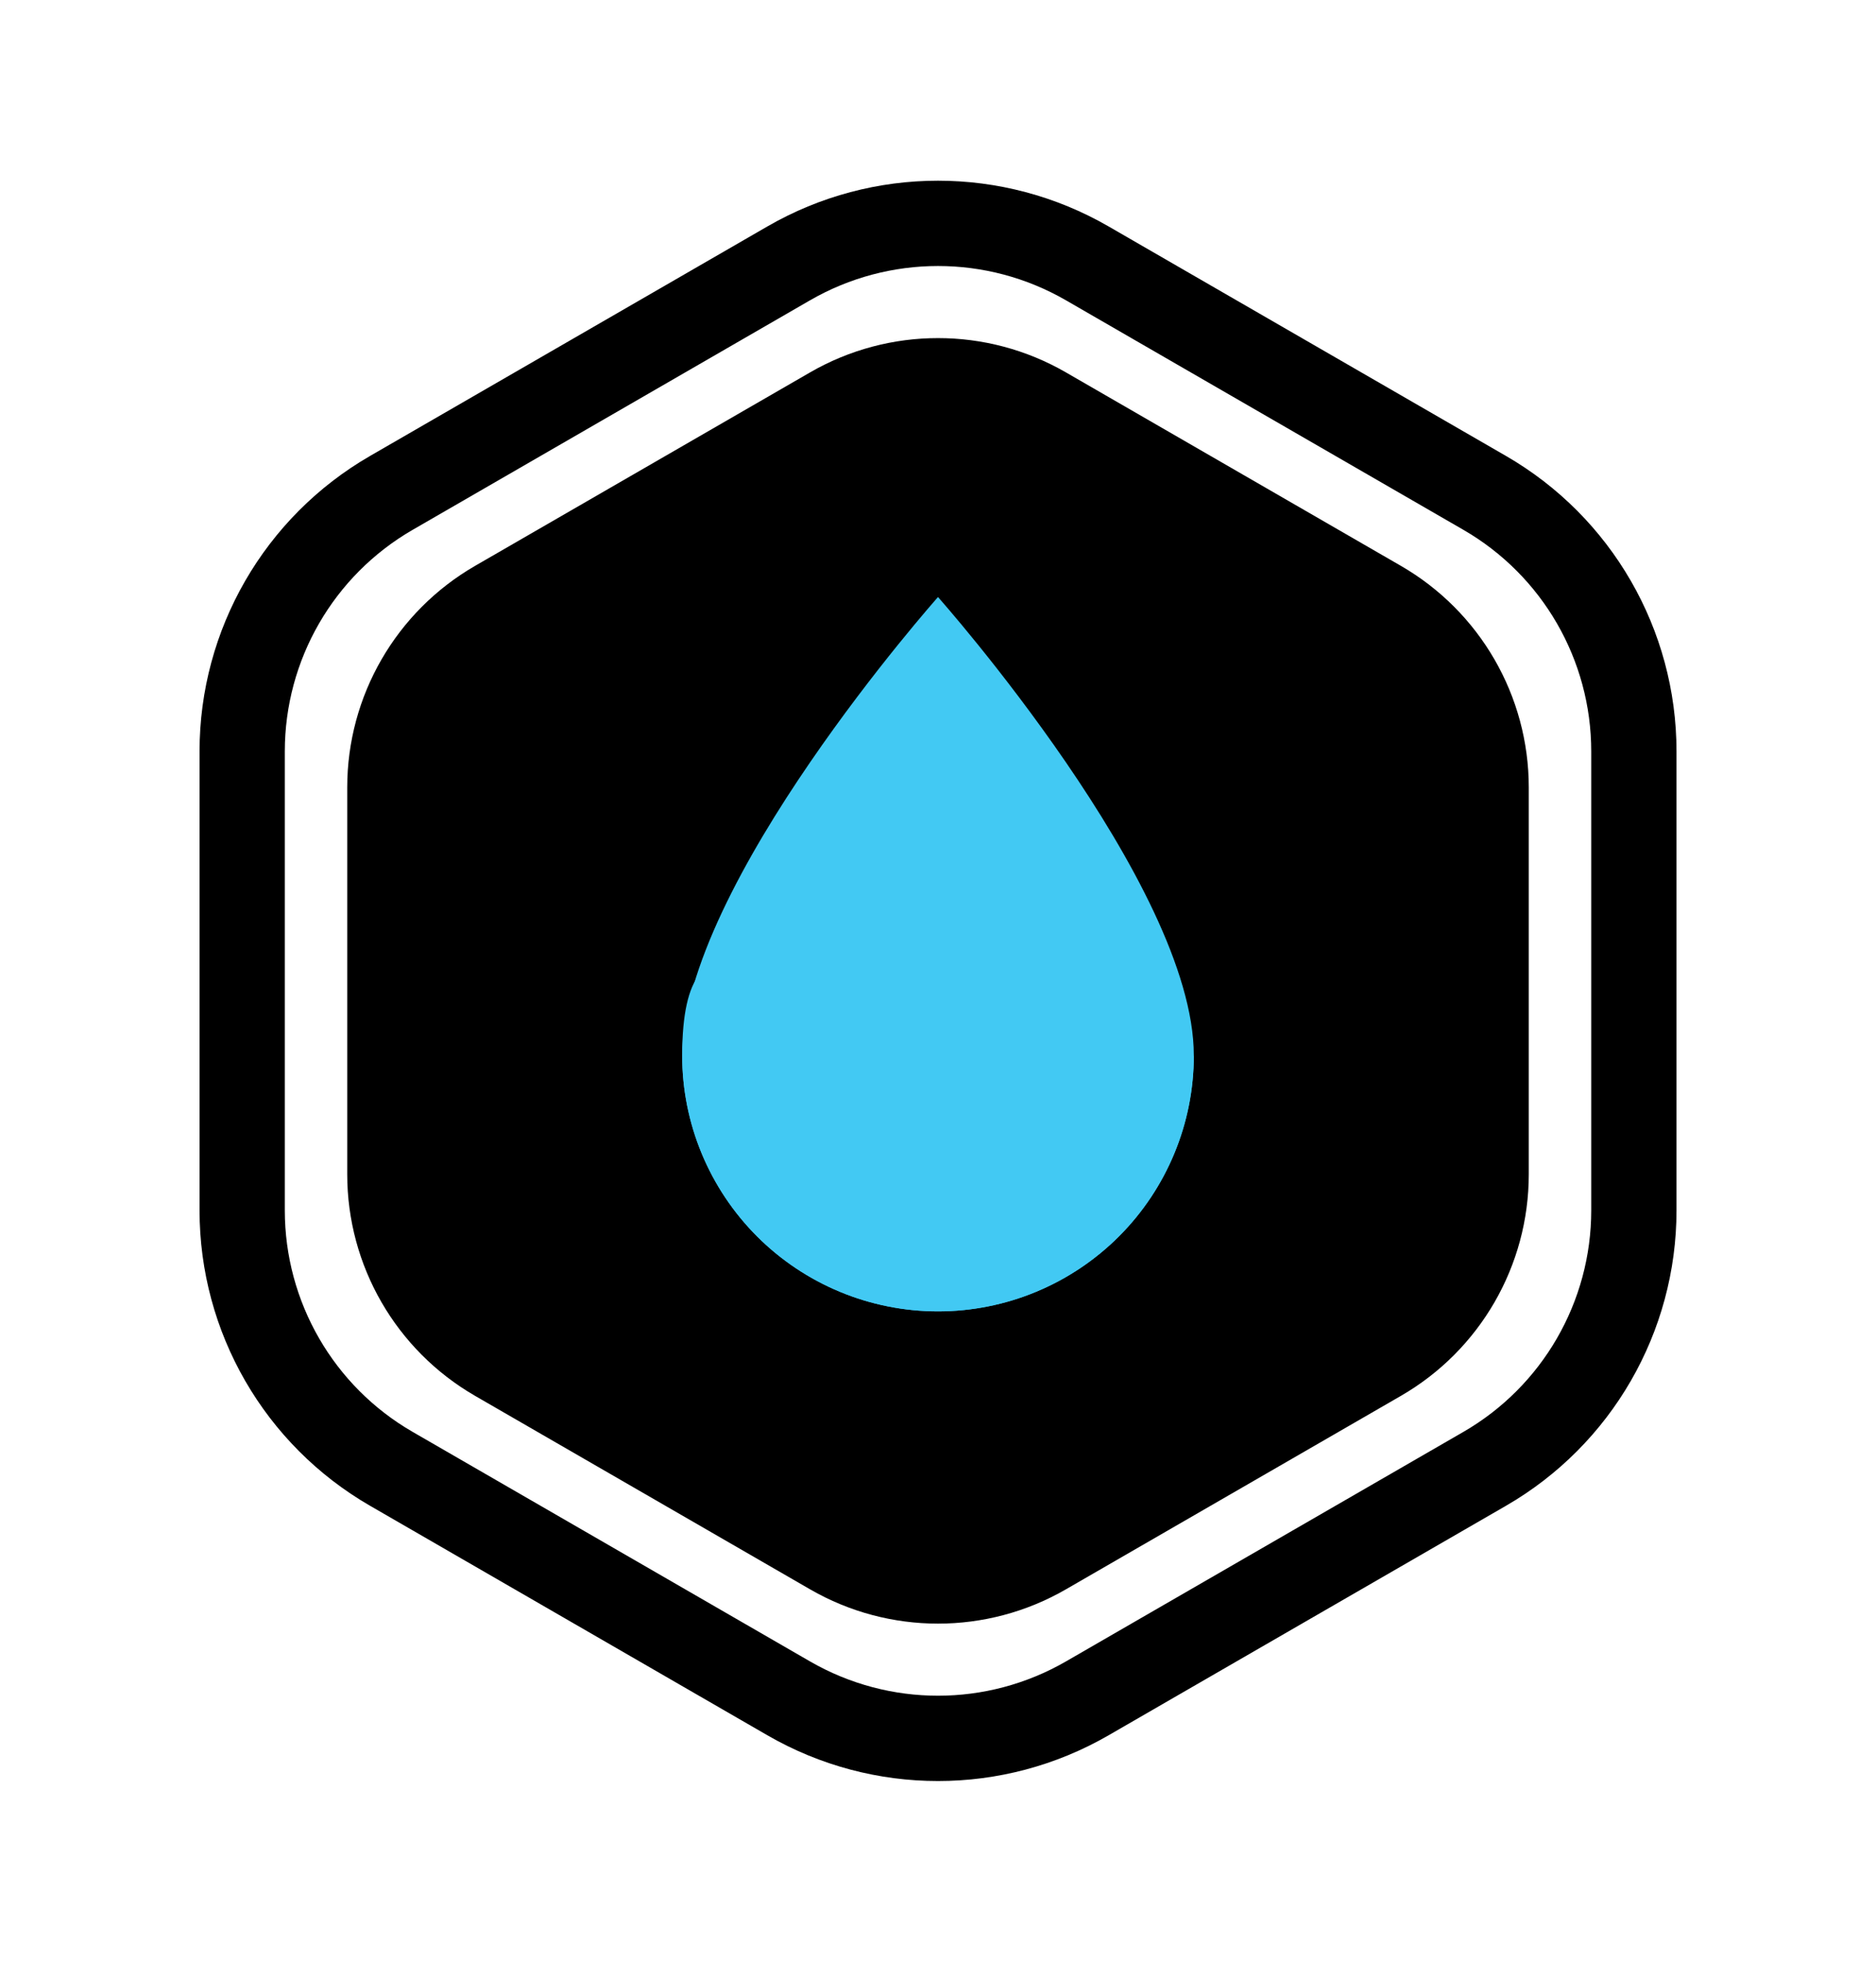 <svg width="44" height="46" viewBox="0 0 44 46" fill="none" xmlns="http://www.w3.org/2000/svg">
<g id="Water" filter="url(#filter0_d_22_228)">
<path id="Polygon 1" d="M18.305 2.658C20.592 1.338 23.409 1.338 25.695 2.658L34.305 7.629C36.592 8.949 38 11.389 38 14.029V23.971C38 26.611 36.592 29.051 34.305 30.371L25.695 35.342C23.409 36.662 20.592 36.662 18.305 35.342L9.695 30.371C7.409 29.051 6 26.611 6 23.971V14.029C6 11.389 7.409 8.949 9.695 7.629L18.305 2.658Z" fill="white"/>
<path id="Union" fill-rule="evenodd" clip-rule="evenodd" d="M25 3.041L34.321 8.423C36.177 9.494 37.321 11.475 37.321 13.619V24.381C37.321 26.525 36.177 28.506 34.321 29.577L25 34.959C23.144 36.03 20.857 36.03 19 34.959L9.68 29.577C7.823 28.506 6.68 26.525 6.68 24.381V13.619C6.68 11.475 7.823 9.494 9.68 8.423L19 3.041C20.857 1.97 23.144 1.97 25 3.041ZM18 1.309C20.475 -0.12 23.525 -0.12 26 1.309L35.321 6.691C37.796 8.12 39.321 10.761 39.321 13.619V24.381C39.321 27.239 37.796 29.88 35.321 31.309L26 36.691C23.525 38.12 20.475 38.12 18 36.691L8.68 31.309C6.204 29.88 4.68 27.239 4.68 24.381V13.619C4.68 10.761 6.204 8.12 8.68 6.691L18 1.309ZM25 4.732C23.144 3.66 20.856 3.66 19 4.732L11.144 9.268C9.287 10.34 8.144 12.32 8.144 14.464V23.536C8.144 25.68 9.287 27.66 11.144 28.732L19 33.268C20.856 34.34 23.144 34.34 25 33.268L32.856 28.732C34.713 27.66 35.856 25.68 35.856 23.536V14.464C35.856 12.32 34.713 10.34 32.856 9.268L25 4.732Z" fill="black"/>
<g id="Group 3">
<path id="Vector" d="M22 26.75C20.409 26.75 18.883 26.118 17.757 24.993C16.632 23.867 16 22.341 16 20.75C16 16.75 22 10 22 10C22 10 28 16.75 28 20.75C28 22.341 27.368 23.867 26.243 24.993C25.117 26.118 23.591 26.75 22 26.75V26.75Z" fill="#42C9F3"/>
<g id="Vector_2" style="mix-blend-mode:multiply">
<path d="M22 26.75C20.409 26.75 18.883 26.118 17.757 24.993C16.632 23.867 16 22.341 16 20.75C16 16.75 18.5 19.5 18.5 19.5C18.5 19.5 22.5 27.5 28 20.75C28 22.341 27.368 23.867 26.243 24.993C25.117 26.118 23.591 26.75 22 26.75Z" fill="#42C9F3"/>
</g>
</g>
</g>
<defs>
<filter id="filter0_d_22_228" x="0.68" y="0.238" width="42.641" height="45.525" filterUnits="userSpaceOnUse" color-interpolation-filters="sRGB">
<feFlood flood-opacity="0" result="BackgroundImageFix"/>
<feColorMatrix in="SourceAlpha" type="matrix" values="0 0 0 0 0 0 0 0 0 0 0 0 0 0 0 0 0 0 127 0" result="hardAlpha"/>
<feOffset dy="4"/>
<feGaussianBlur stdDeviation="2"/>
<feComposite in2="hardAlpha" operator="out"/>
<feColorMatrix type="matrix" values="0 0 0 0 0 0 0 0 0 0 0 0 0 0 0 0 0 0 0.25 0"/>
<feBlend mode="normal" in2="BackgroundImageFix" result="effect1_dropShadow_22_228"/>
<feBlend mode="normal" in="SourceGraphic" in2="effect1_dropShadow_22_228" result="shape"/>
</filter>
</defs>
</svg>
